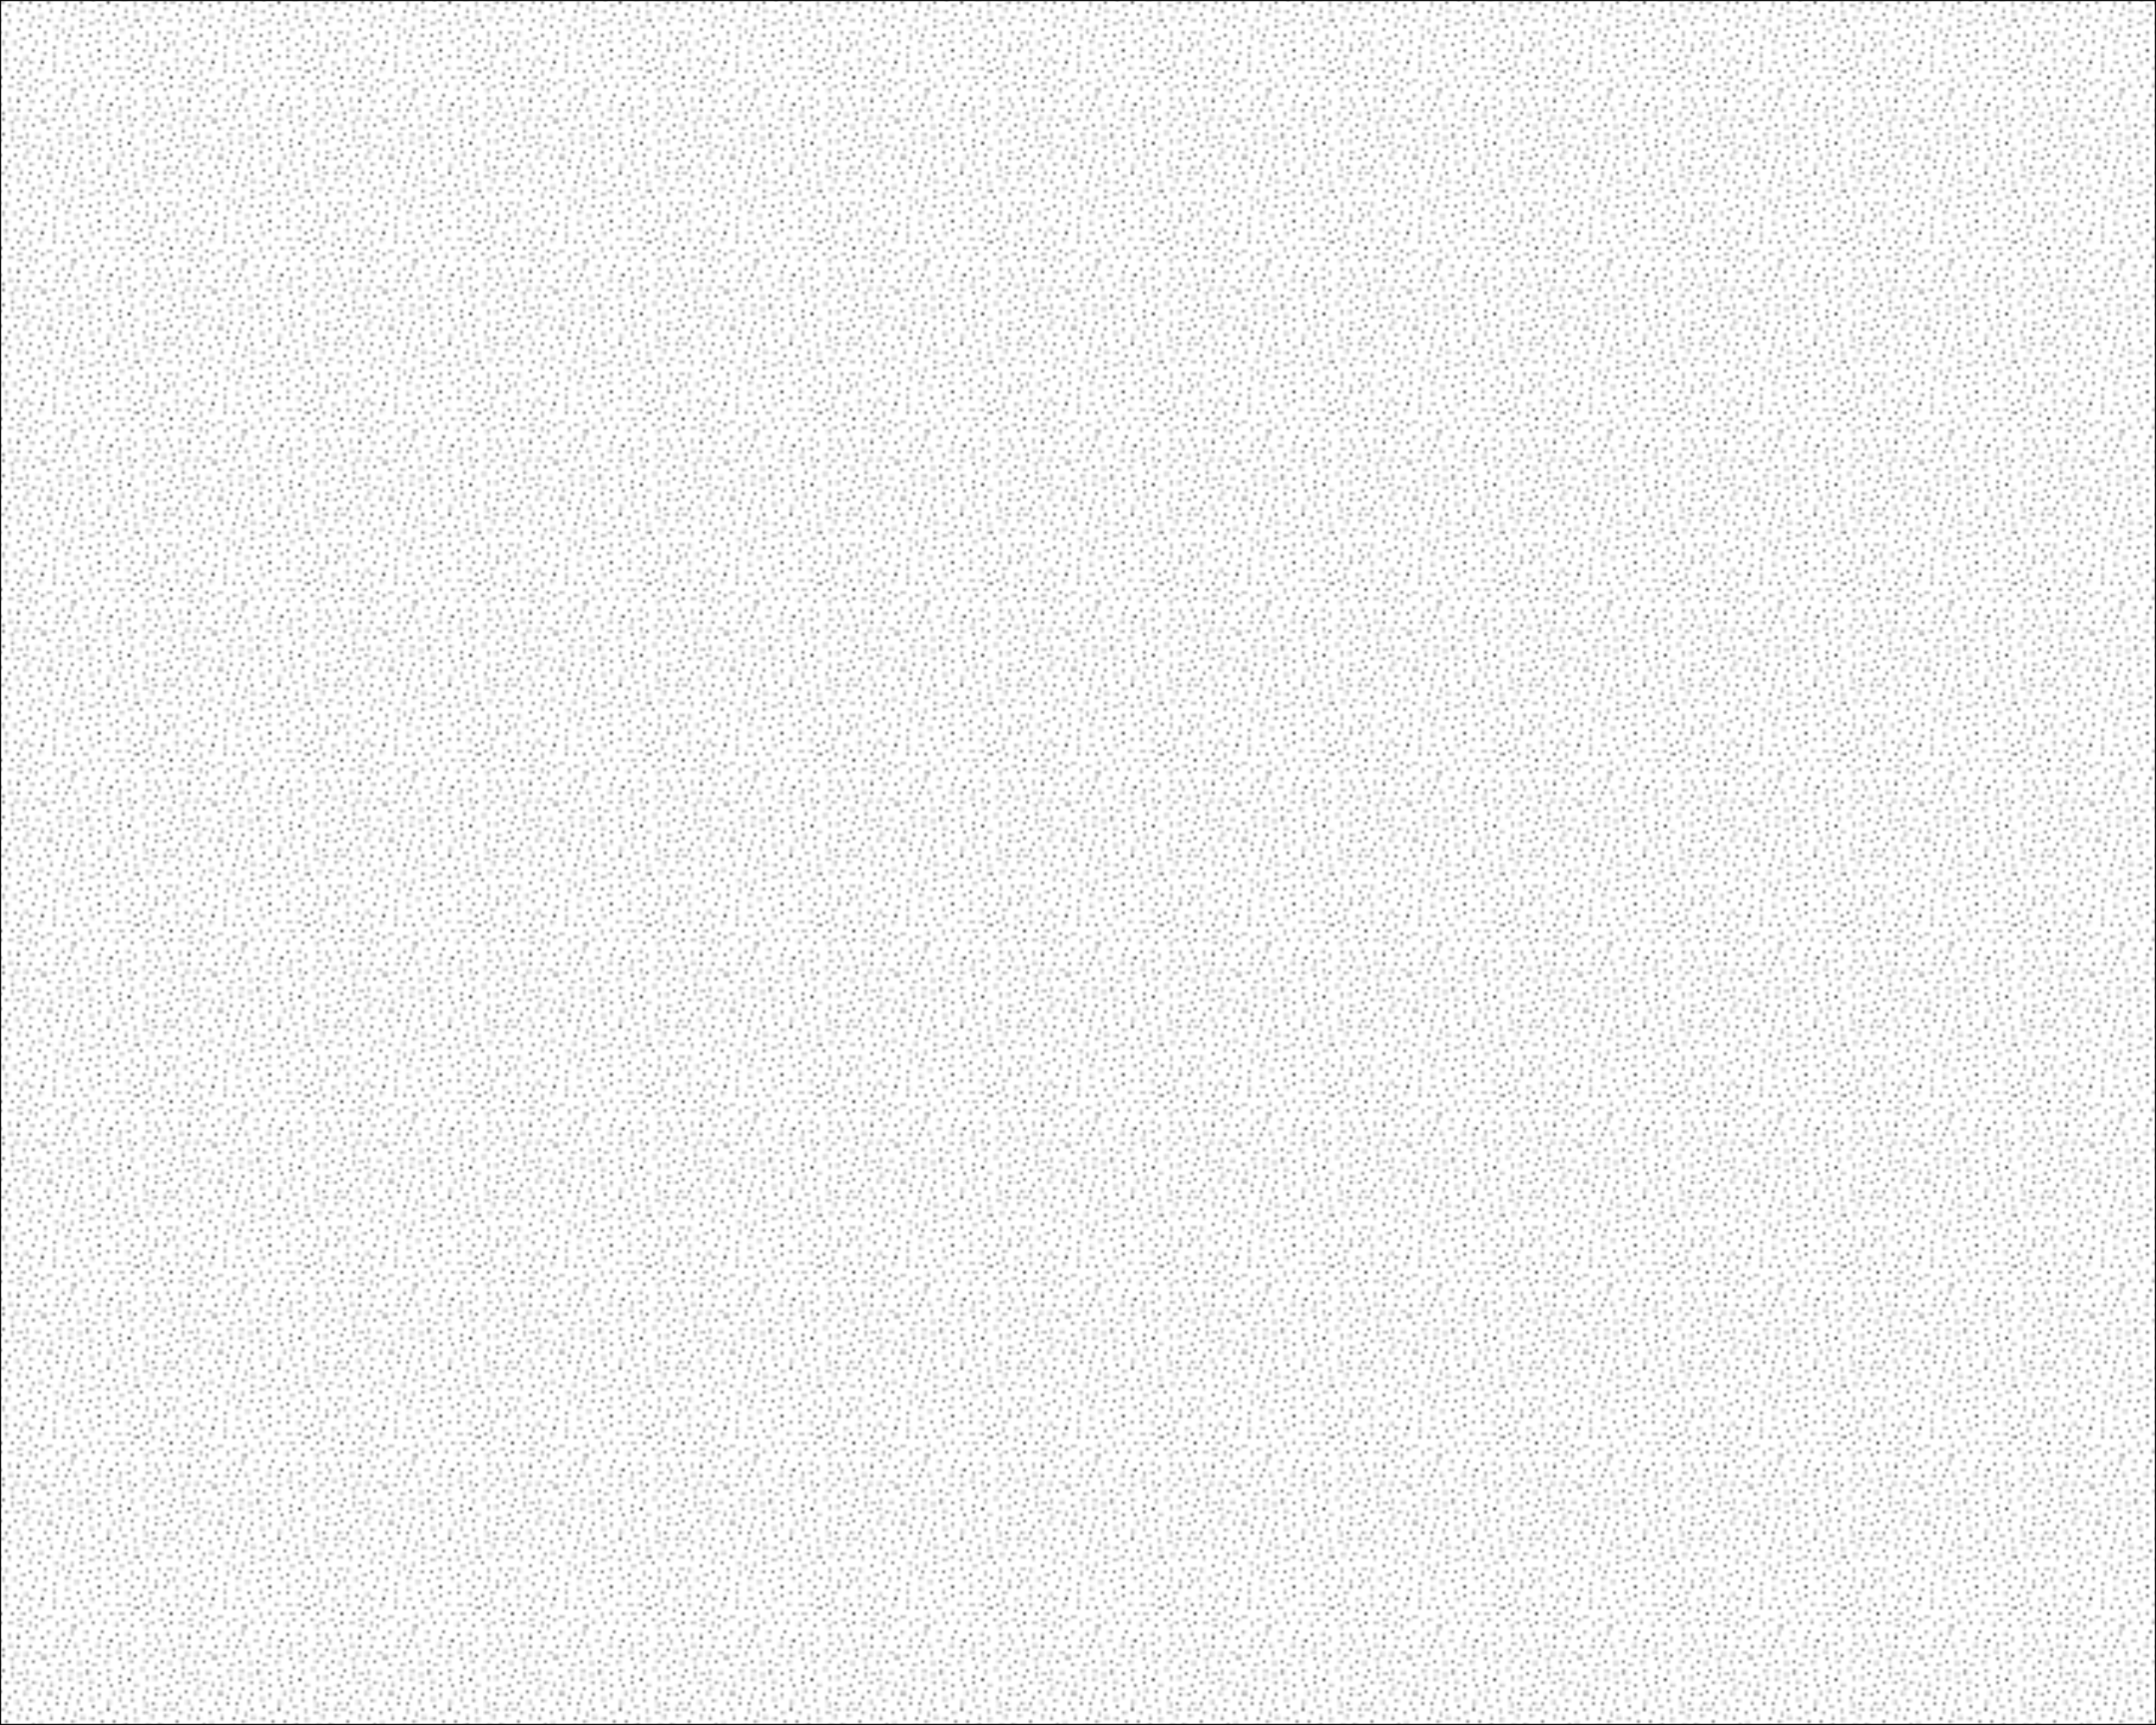 <?xml version='1.0' encoding='UTF-8' ?>
<svg xmlns='http://www.w3.org/2000/svg' xmlns:xlink='http://www.w3.org/1999/xlink' width='720.00pt' height='576.00pt' viewBox='0 0 720.00 576.00'>
<g class='svglite'>
<defs>
  <style type='text/css'><![CDATA[
    .svglite line, .svglite polyline, .svglite polygon, .svglite path, .svglite rect, .svglite circle {
      fill: none;
      stroke: #000000;
      stroke-linecap: round;
      stroke-linejoin: round;
      stroke-miterlimit: 10.00;
    }
    .svglite text {
      white-space: pre;
    }
    .svglite g.glyphgroup path {
      fill: inherit;
      stroke: none;
    }
  ]]></style>
</defs>
<rect width='100%' height='100%' style='stroke: none; fill: #FFFFFF;'/>
<defs>
  <clipPath id='cpMC4wMHw3MjAuMDB8MC4wMHw1NzYuMDA='>
    <rect x='0.00' y='0.00' width='720.00' height='576.00' />
  </clipPath>
</defs>
<g clip-path='url(#cpMC4wMHw3MjAuMDB8MC4wMHw1NzYuMDA=)'>
</g>
<defs>
<pattern id='pat-0' patternUnits='userSpaceOnUse'  width='56.69' height='56.69' x='331.65' y='316.35'>
<g transform='translate(-331.65,-259.65)'>
<defs>
  <clipPath id='cpMzMxLjY1fDM4OC4zNXwyNTkuNjV8MzE2LjM1'>
    <rect x='331.65' y='259.65' width='56.69' height='56.69' />
  </clipPath>
</defs>
<g clip-path='url(#cpMzMxLjY1fDM4OC4zNXwyNTkuNjV8MzE2LjM1)'>
<rect x='331.65' y='259.65' width='56.69' height='56.69' style='stroke-width: 0.75; stroke: none; fill: #FFFFFF;' />
</g>
<g clip-path='url(#cpMC4wMHw3MjAuMDB8MC4wMHw1NzYuMDA=)'>
</g>
<g clip-path='url(#cpMzMxLjY1fDM4OC4zNXwyNTkuNjV8MzE2LjM1)'>
<path d='M 348.19 261.82 L 348.19 261.82 ZM 348.19 264.97 L 348.19 264.97 ZM 347.59 267.72 L 347.59 267.72 ZM 343.07 267.92 L 343.07 267.92 ZM 350.54 276.00 L 350.54 276.00 ZM 342.08 280.13 L 342.08 280.13 ZM 350.54 280.72 L 350.54 280.72 ZM 355.07 280.72 L 355.07 280.72 ZM 356.26 277.76 L 356.26 277.76 ZM 354.68 273.83 L 354.68 273.83 ZM 358.43 275.00 L 358.43 275.00 ZM 358.43 271.27 L 358.43 271.27 ZM 356.65 268.72 L 356.65 268.72 ZM 357.04 264.97 L 357.04 264.97 ZM 356.06 262.21 L 356.06 262.21 ZM 358.43 260.44 L 358.43 260.44 ZM 364.33 264.97 L 364.33 264.97 ZM 367.48 264.77 L 367.48 264.77 ZM 365.11 270.08 L 365.11 270.08 ZM 368.65 270.68 L 368.65 270.68 ZM 368.65 274.61 L 368.65 274.61 ZM 362.35 275.80 L 362.35 275.80 ZM 371.22 270.08 L 371.22 270.08 ZM 374.76 268.12 L 374.76 268.12 ZM 376.13 260.04 L 376.13 260.04 ZM 384.80 260.84 L 384.80 260.84 ZM 385.20 267.53 L 385.20 267.53 ZM 382.24 269.10 L 382.24 269.10 ZM 383.03 271.85 L 383.03 271.85 ZM 382.05 275.00 L 382.05 275.00 ZM 382.24 277.17 L 382.24 277.17 ZM 385.20 276.19 L 385.20 276.19 ZM 337.15 300.60 L 337.15 300.60 ZM 337.36 302.37 L 337.36 302.37 ZM 333.42 302.37 L 333.42 302.37 ZM 339.32 309.85 L 339.32 309.85 ZM 332.44 313.00 L 332.44 313.00 ZM 340.30 315.37 L 340.30 315.37 ZM 346.22 311.03 L 346.22 311.03 ZM 344.44 308.47 L 344.44 308.47 ZM 347.00 304.93 L 347.00 304.93 ZM 341.30 308.28 L 341.30 308.28 ZM 344.44 302.56 L 344.44 302.56 ZM 346.81 299.62 L 346.81 299.62 ZM 343.26 299.62 L 343.26 299.62 ZM 344.44 296.66 L 344.44 296.66 ZM 357.24 299.41 L 357.24 299.41 ZM 353.11 302.17 L 353.11 302.17 ZM 356.85 303.35 L 356.85 303.35 ZM 356.06 305.92 L 356.06 305.92 ZM 352.13 309.65 L 352.13 309.65 ZM 359.99 303.75 L 359.99 303.75 ZM 364.52 299.41 L 364.52 299.41 ZM 365.90 294.70 L 365.90 294.70 ZM 371.22 300.00 L 371.22 300.00 ZM 372.20 297.06 L 372.20 297.06 ZM 374.96 296.47 L 374.96 296.47 ZM 374.96 302.17 L 374.96 302.17 ZM 372.00 303.75 L 372.00 303.75 ZM 369.24 306.90 L 369.24 306.90 ZM 375.15 305.32 L 375.15 305.32 ZM 377.52 307.88 L 377.52 307.88 ZM 347.79 277.17 L 347.79 277.17 ZM 362.35 278.95 L 362.35 278.95 ZM 369.05 280.91 L 369.05 280.91 ZM 375.15 281.51 L 375.15 281.51 ZM 372.00 279.34 L 372.00 279.34 ZM 372.60 282.68 L 372.60 282.68 ZM 380.86 287.41 L 380.86 287.41 ZM 376.33 290.17 L 376.33 290.17 ZM 369.64 288.79 L 369.64 288.79 ZM 369.44 291.94 L 369.44 291.94 ZM 369.44 294.30 L 369.44 294.30 ZM 378.11 295.87 L 378.11 295.87 ZM 381.25 298.04 L 381.25 298.04 ZM 385.59 293.90 L 385.59 293.90 ZM 380.27 290.17 L 380.27 290.17 ZM 357.24 296.47 L 357.24 296.47 ZM 352.97 291.48 L 352.97 291.48 ZM 355.07 287.41 L 355.07 287.41 ZM 339.85 281.14 L 339.85 281.14 ZM 336.38 284.26 L 336.38 284.26 ZM 333.62 287.21 L 333.62 287.21 ZM 345.04 292.53 L 345.04 292.53 ZM 342.67 286.23 L 342.67 286.23 ZM 352.52 283.28 L 352.52 283.28 ZM 364.33 284.26 L 364.33 284.26 ZM 360.98 284.26 L 360.98 284.26 ZM 355.67 290.75 L 355.67 290.75 ZM 336.77 275.59 L 336.77 275.59 ZM 339.32 274.22 L 339.32 274.22 ZM 340.90 277.96 L 340.90 277.96 ZM 334.02 279.72 L 334.02 279.72 ZM 382.24 282.68 L 382.24 282.68 ZM 386.37 282.87 L 386.37 282.87 ZM 332.83 266.55 L 332.83 266.55 ZM 345.62 264.77 L 345.62 264.77 ZM 334.60 264.18 L 334.60 264.18 ZM 341.68 270.68 L 341.68 270.68 ZM 346.22 274.61 L 346.22 274.61 ZM 348.38 288.59 L 348.38 288.59 ZM 332.24 294.30 L 332.24 294.30 ZM 386.37 311.22 L 386.37 311.22 ZM 376.93 313.79 L 376.93 313.79 ZM 363.54 313.00 L 363.54 313.00 ZM 335.19 306.70 L 335.19 306.70 ZM 352.52 306.30 L 352.52 306.30 ZM 360.98 297.64 L 360.98 297.64 ZM 338.54 291.15 L 338.54 291.15 ZM 372.79 289.38 L 372.79 289.38 ZM 382.63 295.48 L 382.63 295.48 ZM 372.00 311.62 L 372.00 311.62 ZM 363.15 289.18 L 363.15 289.18 ZM 353.30 270.08 L 353.30 270.08 ZM 347.20 280.32 L 347.20 280.32 ZM 340.90 260.84 L 340.90 260.84 ZM 375.15 262.41 L 375.15 262.41 ZM 369.44 313.79 L 369.44 313.79 ZM 334.60 291.54 L 334.60 291.54 ZM 385.78 269.89 L 385.78 269.89 ZM 349.96 270.48 L 349.96 270.48 ZM 346.41 271.85 L 346.41 271.85 ZM 343.26 273.04 L 343.26 273.04 ZM 335.58 268.35 L 335.58 268.35 ZM 337.15 261.63 L 337.15 261.63 ZM 342.87 265.95 L 342.87 265.95 ZM 351.92 264.97 L 351.92 264.97 ZM 360.79 265.36 L 360.79 265.36 ZM 361.18 262.80 L 361.18 262.80 ZM 365.90 260.63 L 365.90 260.63 ZM 372.00 266.55 L 372.00 266.55 ZM 359.80 268.12 L 359.80 268.12 ZM 362.56 271.27 L 362.56 271.27 ZM 351.13 273.63 L 351.13 273.63 ZM 337.36 281.31 L 337.36 281.31 ZM 344.25 284.45 L 344.25 284.45 ZM 339.92 285.83 L 339.92 285.83 ZM 335.78 288.59 L 335.78 288.59 ZM 334.21 275.59 L 334.21 275.59 ZM 347.79 283.67 L 347.79 283.67 ZM 345.43 287.41 L 345.43 287.41 ZM 344.25 290.17 L 344.25 290.17 ZM 341.68 291.94 L 341.68 291.94 ZM 341.68 296.07 L 341.68 296.07 ZM 349.76 298.04 L 349.76 298.04 ZM 340.30 302.37 L 340.30 302.37 ZM 343.85 305.52 L 343.85 305.52 ZM 336.38 309.45 L 336.38 309.45 ZM 333.42 308.28 L 333.42 308.28 ZM 338.74 313.00 L 338.74 313.00 ZM 342.28 314.18 L 342.28 314.18 ZM 348.77 315.16 L 348.77 315.16 ZM 349.76 311.22 L 349.76 311.22 ZM 349.17 306.70 L 349.17 306.70 ZM 350.74 304.73 L 350.74 304.73 ZM 352.32 297.06 L 352.32 297.06 ZM 351.92 293.70 L 351.92 293.70 ZM 357.04 283.87 L 357.04 283.87 ZM 358.62 280.72 L 358.62 280.72 ZM 366.09 279.15 L 366.09 279.15 ZM 365.51 275.80 L 365.51 275.80 ZM 353.50 276.98 L 353.50 276.98 ZM 372.60 276.78 L 372.60 276.78 ZM 365.70 273.44 L 365.70 273.44 ZM 371.41 273.63 L 371.41 273.63 ZM 378.50 273.04 L 378.50 273.04 ZM 377.52 270.48 L 377.52 270.48 ZM 378.50 267.92 L 378.50 267.92 ZM 377.91 265.36 L 377.91 265.36 ZM 378.89 263.20 L 378.89 263.20 ZM 384.80 264.18 L 384.80 264.18 ZM 381.65 266.74 L 381.65 266.74 ZM 379.09 278.16 L 379.09 278.16 ZM 375.35 278.16 L 375.35 278.16 ZM 375.35 274.22 L 375.35 274.22 ZM 382.83 279.72 L 382.83 279.72 ZM 378.50 283.67 L 378.50 283.67 ZM 373.18 285.25 L 373.18 285.25 ZM 369.05 286.04 L 369.05 286.04 ZM 366.49 290.36 L 366.49 290.36 ZM 358.43 292.13 L 358.43 292.13 ZM 363.17 295.68 L 363.17 295.68 ZM 367.67 300.60 L 367.67 300.60 ZM 368.26 304.15 L 368.26 304.15 ZM 364.72 306.30 L 364.72 306.30 ZM 363.15 308.86 L 363.15 308.86 ZM 359.99 308.86 L 359.99 308.86 ZM 360.39 301.00 L 360.39 301.00 ZM 355.47 308.47 L 355.47 308.47 ZM 356.45 313.39 L 356.45 313.39 ZM 361.18 314.58 L 361.18 314.58 ZM 381.25 304.34 L 381.25 304.34 ZM 378.89 299.41 L 378.89 299.41 ZM 374.56 299.22 L 374.56 299.22 ZM 374.76 292.33 L 374.76 292.33 ZM 380.86 292.72 L 380.86 292.72 ZM 386.18 297.64 L 386.18 297.64 ZM 386.37 302.17 L 386.37 302.17 ZM 381.65 308.07 L 381.65 308.07 ZM 386.96 306.11 L 386.96 306.11 ZM 382.63 311.03 L 382.63 311.03 ZM 383.42 313.20 L 383.42 313.20 ZM 380.86 314.77 L 380.86 314.77 ZM 373.18 314.37 L 373.18 314.37 ZM 366.88 311.82 L 366.88 311.82 ZM 354.09 315.56 L 354.09 315.56 ZM 333.23 282.49 L 333.23 282.49 ZM 342.08 263.40 L 342.08 263.40 ZM 386.96 286.62 L 386.96 286.62 ZM 387.75 291.94 L 387.75 291.94 ZM 334.02 299.62 L 334.02 299.62 ZM 385.97 280.32 L 385.97 280.32 ZM 384.80 308.07 L 384.80 308.07 ZM 332.04 304.93 L 332.04 304.93 ZM 333.81 315.56 L 333.81 315.56 ZM 387.61 277.87 L 387.61 277.87 ZM 332.63 272.64 L 332.63 272.64 ZM 345.81 269.49 L 345.81 269.49 ZM 354.68 267.33 L 354.68 267.33 ZM 352.71 262.41 L 352.71 262.41 ZM 363.34 267.53 L 363.34 267.53 ZM 368.07 267.53 L 368.07 267.53 ZM 368.85 277.37 L 368.85 277.37 ZM 374.76 264.77 L 374.76 264.77 ZM 382.05 264.57 L 382.05 264.57 ZM 381.06 261.04 L 381.06 261.04 ZM 386.37 273.63 L 386.37 273.63 ZM 337.95 296.47 L 337.95 296.47 ZM 335.58 304.15 L 335.58 304.15 ZM 334.21 311.22 L 334.21 311.22 ZM 345.62 314.37 L 345.62 314.37 ZM 348.19 309.07 L 348.19 309.07 ZM 348.19 295.09 L 348.19 295.09 ZM 354.09 299.62 L 354.09 299.62 ZM 360.39 306.70 L 360.39 306.70 ZM 358.62 312.02 L 358.62 312.02 ZM 364.52 302.77 L 364.52 302.77 ZM 372.79 306.50 L 372.79 306.50 ZM 370.63 309.26 L 370.63 309.26 ZM 374.96 310.83 L 374.96 310.83 ZM 351.53 278.74 L 351.53 278.74 ZM 359.41 277.76 L 359.41 277.76 ZM 365.11 281.70 L 365.11 281.70 ZM 372.60 293.32 L 372.60 293.32 ZM 384.40 300.20 L 384.40 300.20 ZM 368.85 297.06 L 368.85 297.06 ZM 360.79 294.49 L 360.79 294.49 ZM 345.04 281.89 L 345.04 281.89 ZM 340.51 288.40 L 340.51 288.40 ZM 383.61 285.04 L 383.61 285.04 ZM 337.36 271.85 L 337.36 271.85 ZM 338.34 263.59 L 338.34 263.59 ZM 334.41 261.42 L 334.41 261.42 ZM 384.01 288.79 L 384.01 288.79 ZM 366.29 309.07 L 366.29 309.07 ZM 351.92 314.58 L 351.92 314.58 ZM 348.96 292.33 L 348.96 292.33 ZM 364.33 286.62 L 364.33 286.62 ZM 383.82 291.34 L 383.82 291.34 ZM 373.58 271.27 L 373.58 271.27 ZM 361.56 273.44 L 361.56 273.44 ZM 341.89 275.21 L 341.89 275.21 ZM 370.63 263.00 L 370.63 263.00 ZM 378.11 275.80 L 378.11 275.80 ZM 384.80 304.54 L 384.80 304.54 ZM 335.78 314.37 L 335.78 314.37 ZM 333.81 269.89 L 333.81 269.89 ZM 345.04 261.63 L 345.04 261.63 ZM 365.11 263.00 L 365.11 263.00 ZM 333.81 284.66 L 333.81 284.66 ZM 337.55 279.15 L 337.55 279.15 ZM 334.21 296.66 L 334.21 296.66 ZM 341.33 300.50 L 341.33 300.50 ZM 339.53 306.50 L 339.53 306.50 ZM 342.28 311.22 L 342.28 311.22 ZM 348.96 301.39 L 348.96 301.39 ZM 358.43 286.23 L 358.43 286.23 ZM 352.13 286.23 L 352.13 286.23 ZM 360.98 281.89 L 360.98 281.89 ZM 379.88 280.72 L 379.88 280.72 ZM 377.91 304.34 L 377.91 304.34 ZM 377.91 292.92 L 377.91 292.92 ZM 375.54 287.41 L 375.54 287.41 ZM 386.18 314.96 L 386.18 314.96 ZM 379.48 311.22 L 379.48 311.22 ZM 366.69 315.56 L 366.69 315.56 ZM 350.94 260.25 L 350.94 260.25 ZM 353.89 312.26 L 353.89 312.26 ZM 359.01 288.79 L 359.01 288.79 ZM 362.75 291.74 L 362.75 291.74 ZM 378.11 285.83 L 378.11 285.83 ZM 337.36 293.32 L 337.36 293.32 ZM 339.72 266.74 L 339.72 266.74 ZM 368.07 283.57 L 368.07 283.57 ZM 344.44 277.17 L 344.44 277.17 ZM 350.74 267.72 L 350.74 267.72 ZM 336.96 266.15 L 336.96 266.15 ZM 336.77 286.23 L 336.77 286.23 ZM 348.96 285.83 L 348.96 285.83 ZM 355.07 294.30 L 355.07 294.30 ZM 381.45 301.78 L 381.45 301.78 ZM 348.58 313.00 L 348.58 313.00 ZM 370.82 260.44 L 370.82 260.44 ZM 387.75 309.07 L 387.75 309.07 ZM 387.16 262.61 L 387.16 262.61 ZM 387.95 299.22 L 387.95 299.22 ZM 387.16 268.12 L 387.16 268.12 ZM 387.56 289.57 L 387.56 289.57 ZM 362.94 260.84 L 362.94 260.84 ZM 348.19 261.82 L 348.19 261.82 ZM 356.65 268.72 L 356.65 268.72 ZM 385.20 276.19 L 385.20 276.19 ZM 365.27 297.38 L 365.27 297.38 ZM 356.06 305.92 L 356.06 305.92 ZM 374.96 302.17 L 374.96 302.17 ZM 341.49 283.94 L 341.49 283.94 ZM 339.20 270.15 L 339.20 270.15 ZM 348.70 274.25 L 348.70 274.25 ZM 358.62 280.72 L 358.62 280.72 ZM 371.41 273.63 L 371.41 273.63 ZM 378.89 263.20 L 378.89 263.20 ZM 367.24 287.70 L 367.24 287.70 ZM 387.75 291.94 L 387.75 291.94 ZM 340.02 298.37 L 340.02 298.37 ZM 342.28 311.22 L 342.28 311.22 ZM 366.69 315.56 L 366.69 315.56 ZM 378.11 285.83 L 378.11 285.83 ZM 351.33 288.85 L 351.33 288.85 ZM 387.75 309.07 L 387.75 309.07 Z' style='fill-rule: nonzero; stroke-width: 0.80; stroke: none; stroke-linejoin: miter; stroke-miterlimit: 4.00;' />
<polyline points='348.19,261.82 348.19,261.82 ' style='stroke-width: 0.80; stroke-linejoin: miter; stroke-miterlimit: 4.00;' />
<polyline points='348.19,264.97 348.19,264.97 ' style='stroke-width: 0.80; stroke-linejoin: miter; stroke-miterlimit: 4.00;' />
<polyline points='347.59,267.72 347.59,267.72 ' style='stroke-width: 0.80; stroke-linejoin: miter; stroke-miterlimit: 4.00;' />
<polyline points='343.07,267.92 343.07,267.92 ' style='stroke-width: 0.80; stroke-linejoin: miter; stroke-miterlimit: 4.00;' />
<polyline points='350.54,276.00 350.54,276.00 ' style='stroke-width: 0.80; stroke-linejoin: miter; stroke-miterlimit: 4.00;' />
<polyline points='342.08,280.13 342.08,280.13 ' style='stroke-width: 0.80; stroke-linejoin: miter; stroke-miterlimit: 4.00;' />
<polyline points='350.54,280.72 350.54,280.72 ' style='stroke-width: 0.80; stroke-linejoin: miter; stroke-miterlimit: 4.00;' />
<polyline points='355.07,280.72 355.07,280.72 ' style='stroke-width: 0.80; stroke-linejoin: miter; stroke-miterlimit: 4.00;' />
<polyline points='356.26,277.76 356.26,277.76 ' style='stroke-width: 0.80; stroke-linejoin: miter; stroke-miterlimit: 4.00;' />
<polyline points='354.68,273.83 354.68,273.83 ' style='stroke-width: 0.80; stroke-linejoin: miter; stroke-miterlimit: 4.00;' />
<polyline points='358.43,275.00 358.43,275.00 ' style='stroke-width: 0.80; stroke-linejoin: miter; stroke-miterlimit: 4.00;' />
<polyline points='358.43,271.27 358.43,271.27 ' style='stroke-width: 0.80; stroke-linejoin: miter; stroke-miterlimit: 4.00;' />
<polyline points='356.65,268.72 356.65,268.72 ' style='stroke-width: 0.80; stroke-linejoin: miter; stroke-miterlimit: 4.00;' />
<polyline points='357.04,264.97 357.04,264.97 ' style='stroke-width: 0.80; stroke-linejoin: miter; stroke-miterlimit: 4.00;' />
<polyline points='356.06,262.21 356.06,262.21 ' style='stroke-width: 0.80; stroke-linejoin: miter; stroke-miterlimit: 4.00;' />
<polyline points='358.43,260.44 358.43,260.44 ' style='stroke-width: 0.80; stroke-linejoin: miter; stroke-miterlimit: 4.00;' />
<polyline points='364.33,264.97 364.33,264.97 ' style='stroke-width: 0.80; stroke-linejoin: miter; stroke-miterlimit: 4.00;' />
<polyline points='367.48,264.77 367.48,264.77 ' style='stroke-width: 0.80; stroke-linejoin: miter; stroke-miterlimit: 4.00;' />
<polyline points='365.11,270.08 365.11,270.08 ' style='stroke-width: 0.80; stroke-linejoin: miter; stroke-miterlimit: 4.00;' />
<polyline points='368.65,270.68 368.65,270.68 ' style='stroke-width: 0.80; stroke-linejoin: miter; stroke-miterlimit: 4.00;' />
<polyline points='368.65,274.61 368.65,274.61 ' style='stroke-width: 0.80; stroke-linejoin: miter; stroke-miterlimit: 4.00;' />
<polyline points='362.35,275.80 362.35,275.80 ' style='stroke-width: 0.80; stroke-linejoin: miter; stroke-miterlimit: 4.00;' />
<polyline points='371.22,270.08 371.22,270.08 ' style='stroke-width: 0.80; stroke-linejoin: miter; stroke-miterlimit: 4.00;' />
<polyline points='374.76,268.12 374.76,268.12 ' style='stroke-width: 0.80; stroke-linejoin: miter; stroke-miterlimit: 4.00;' />
<polyline points='376.13,260.04 376.13,260.04 ' style='stroke-width: 0.80; stroke-linejoin: miter; stroke-miterlimit: 4.00;' />
<polyline points='384.80,260.84 384.80,260.84 ' style='stroke-width: 0.80; stroke-linejoin: miter; stroke-miterlimit: 4.00;' />
<polyline points='385.20,267.53 385.20,267.53 ' style='stroke-width: 0.80; stroke-linejoin: miter; stroke-miterlimit: 4.00;' />
<polyline points='382.24,269.10 382.24,269.10 ' style='stroke-width: 0.80; stroke-linejoin: miter; stroke-miterlimit: 4.00;' />
<polyline points='383.03,271.85 383.03,271.85 ' style='stroke-width: 0.80; stroke-linejoin: miter; stroke-miterlimit: 4.00;' />
<polyline points='382.05,275.00 382.05,275.00 ' style='stroke-width: 0.80; stroke-linejoin: miter; stroke-miterlimit: 4.00;' />
<polyline points='382.24,277.17 382.24,277.17 ' style='stroke-width: 0.80; stroke-linejoin: miter; stroke-miterlimit: 4.00;' />
<polyline points='385.20,276.19 385.20,276.19 ' style='stroke-width: 0.80; stroke-linejoin: miter; stroke-miterlimit: 4.00;' />
<polyline points='337.15,300.60 337.15,300.60 ' style='stroke-width: 0.80; stroke-linejoin: miter; stroke-miterlimit: 4.00;' />
<polyline points='337.36,302.37 337.36,302.37 ' style='stroke-width: 0.80; stroke-linejoin: miter; stroke-miterlimit: 4.00;' />
<polyline points='333.42,302.37 333.42,302.37 ' style='stroke-width: 0.80; stroke-linejoin: miter; stroke-miterlimit: 4.00;' />
<polyline points='339.32,309.85 339.32,309.85 ' style='stroke-width: 0.80; stroke-linejoin: miter; stroke-miterlimit: 4.00;' />
<polyline points='332.44,313.00 332.44,313.00 ' style='stroke-width: 0.80; stroke-linejoin: miter; stroke-miterlimit: 4.00;' />
<polyline points='340.30,315.37 340.30,315.37 ' style='stroke-width: 0.80; stroke-linejoin: miter; stroke-miterlimit: 4.00;' />
<polyline points='346.22,311.03 346.22,311.03 ' style='stroke-width: 0.80; stroke-linejoin: miter; stroke-miterlimit: 4.00;' />
<polyline points='344.44,308.47 344.44,308.47 ' style='stroke-width: 0.80; stroke-linejoin: miter; stroke-miterlimit: 4.00;' />
<polyline points='347.00,304.93 347.00,304.93 ' style='stroke-width: 0.80; stroke-linejoin: miter; stroke-miterlimit: 4.00;' />
<polyline points='341.30,308.28 341.30,308.28 ' style='stroke-width: 0.80; stroke-linejoin: miter; stroke-miterlimit: 4.00;' />
<polyline points='344.44,302.56 344.44,302.56 ' style='stroke-width: 0.80; stroke-linejoin: miter; stroke-miterlimit: 4.00;' />
<polyline points='346.81,299.62 346.81,299.62 ' style='stroke-width: 0.80; stroke-linejoin: miter; stroke-miterlimit: 4.00;' />
<polyline points='343.26,299.62 343.26,299.62 ' style='stroke-width: 0.80; stroke-linejoin: miter; stroke-miterlimit: 4.00;' />
<polyline points='344.44,296.66 344.44,296.66 ' style='stroke-width: 0.80; stroke-linejoin: miter; stroke-miterlimit: 4.00;' />
<polyline points='357.24,299.41 357.24,299.41 ' style='stroke-width: 0.80; stroke-linejoin: miter; stroke-miterlimit: 4.00;' />
<polyline points='353.11,302.17 353.11,302.17 ' style='stroke-width: 0.80; stroke-linejoin: miter; stroke-miterlimit: 4.00;' />
<polyline points='356.85,303.35 356.85,303.35 ' style='stroke-width: 0.80; stroke-linejoin: miter; stroke-miterlimit: 4.00;' />
<polyline points='356.06,305.92 356.06,305.92 ' style='stroke-width: 0.80; stroke-linejoin: miter; stroke-miterlimit: 4.00;' />
<polyline points='352.13,309.65 352.13,309.65 ' style='stroke-width: 0.80; stroke-linejoin: miter; stroke-miterlimit: 4.00;' />
<polyline points='359.99,303.75 359.99,303.75 ' style='stroke-width: 0.80; stroke-linejoin: miter; stroke-miterlimit: 4.00;' />
<polyline points='364.52,299.41 364.52,299.41 ' style='stroke-width: 0.80; stroke-linejoin: miter; stroke-miterlimit: 4.00;' />
<polyline points='365.90,294.70 365.90,294.70 ' style='stroke-width: 0.80; stroke-linejoin: miter; stroke-miterlimit: 4.00;' />
<polyline points='371.22,300.00 371.22,300.00 ' style='stroke-width: 0.80; stroke-linejoin: miter; stroke-miterlimit: 4.00;' />
<polyline points='372.20,297.06 372.20,297.06 ' style='stroke-width: 0.80; stroke-linejoin: miter; stroke-miterlimit: 4.00;' />
<polyline points='374.96,296.47 374.96,296.47 ' style='stroke-width: 0.80; stroke-linejoin: miter; stroke-miterlimit: 4.00;' />
<polyline points='374.96,302.17 374.96,302.17 ' style='stroke-width: 0.80; stroke-linejoin: miter; stroke-miterlimit: 4.00;' />
<polyline points='372.00,303.75 372.00,303.75 ' style='stroke-width: 0.80; stroke-linejoin: miter; stroke-miterlimit: 4.00;' />
<polyline points='369.24,306.90 369.24,306.90 ' style='stroke-width: 0.80; stroke-linejoin: miter; stroke-miterlimit: 4.00;' />
<polyline points='375.15,305.32 375.15,305.32 ' style='stroke-width: 0.80; stroke-linejoin: miter; stroke-miterlimit: 4.00;' />
<polyline points='377.52,307.88 377.52,307.88 ' style='stroke-width: 0.80; stroke-linejoin: miter; stroke-miterlimit: 4.00;' />
<polyline points='347.79,277.17 347.79,277.17 ' style='stroke-width: 0.80; stroke-linejoin: miter; stroke-miterlimit: 4.00;' />
<polyline points='362.35,278.95 362.35,278.95 ' style='stroke-width: 0.80; stroke-linejoin: miter; stroke-miterlimit: 4.00;' />
<polyline points='369.05,280.91 369.05,280.91 ' style='stroke-width: 0.80; stroke-linejoin: miter; stroke-miterlimit: 4.00;' />
<polyline points='375.15,281.51 375.15,281.51 ' style='stroke-width: 0.80; stroke-linejoin: miter; stroke-miterlimit: 4.00;' />
<polyline points='372.00,279.34 372.00,279.34 ' style='stroke-width: 0.80; stroke-linejoin: miter; stroke-miterlimit: 4.00;' />
<polyline points='372.60,282.68 372.60,282.68 ' style='stroke-width: 0.80; stroke-linejoin: miter; stroke-miterlimit: 4.00;' />
<polyline points='380.86,287.41 380.86,287.41 ' style='stroke-width: 0.80; stroke-linejoin: miter; stroke-miterlimit: 4.00;' />
<polyline points='376.33,290.17 376.33,290.17 ' style='stroke-width: 0.80; stroke-linejoin: miter; stroke-miterlimit: 4.00;' />
<polyline points='369.64,288.79 369.64,288.79 ' style='stroke-width: 0.80; stroke-linejoin: miter; stroke-miterlimit: 4.00;' />
<polyline points='369.44,291.94 369.44,291.94 ' style='stroke-width: 0.80; stroke-linejoin: miter; stroke-miterlimit: 4.00;' />
<polyline points='369.44,294.30 369.44,294.30 ' style='stroke-width: 0.80; stroke-linejoin: miter; stroke-miterlimit: 4.00;' />
<polyline points='378.11,295.87 378.11,295.87 ' style='stroke-width: 0.80; stroke-linejoin: miter; stroke-miterlimit: 4.00;' />
<polyline points='381.25,298.04 381.25,298.04 ' style='stroke-width: 0.80; stroke-linejoin: miter; stroke-miterlimit: 4.00;' />
<polyline points='385.59,293.90 385.59,293.90 ' style='stroke-width: 0.80; stroke-linejoin: miter; stroke-miterlimit: 4.00;' />
<polyline points='380.27,290.17 380.27,290.17 ' style='stroke-width: 0.80; stroke-linejoin: miter; stroke-miterlimit: 4.00;' />
<polyline points='357.24,296.47 357.24,296.47 ' style='stroke-width: 0.80; stroke-linejoin: miter; stroke-miterlimit: 4.00;' />
<polyline points='352.97,291.48 352.97,291.48 ' style='stroke-width: 0.80; stroke-linejoin: miter; stroke-miterlimit: 4.00;' />
<polyline points='355.07,287.41 355.07,287.41 ' style='stroke-width: 0.80; stroke-linejoin: miter; stroke-miterlimit: 4.00;' />
<polyline points='339.85,281.14 339.85,281.14 ' style='stroke-width: 0.80; stroke-linejoin: miter; stroke-miterlimit: 4.00;' />
<polyline points='336.38,284.26 336.38,284.26 ' style='stroke-width: 0.80; stroke-linejoin: miter; stroke-miterlimit: 4.00;' />
<polyline points='333.62,287.21 333.62,287.21 ' style='stroke-width: 0.80; stroke-linejoin: miter; stroke-miterlimit: 4.00;' />
<polyline points='345.04,292.53 345.04,292.53 ' style='stroke-width: 0.80; stroke-linejoin: miter; stroke-miterlimit: 4.00;' />
<polyline points='342.67,286.23 342.67,286.23 ' style='stroke-width: 0.80; stroke-linejoin: miter; stroke-miterlimit: 4.00;' />
<polyline points='352.52,283.28 352.52,283.28 ' style='stroke-width: 0.80; stroke-linejoin: miter; stroke-miterlimit: 4.00;' />
<polyline points='364.33,284.26 364.33,284.26 ' style='stroke-width: 0.80; stroke-linejoin: miter; stroke-miterlimit: 4.00;' />
<polyline points='360.98,284.26 360.98,284.26 ' style='stroke-width: 0.80; stroke-linejoin: miter; stroke-miterlimit: 4.00;' />
<polyline points='355.67,290.75 355.67,290.75 ' style='stroke-width: 0.80; stroke-linejoin: miter; stroke-miterlimit: 4.00;' />
<polyline points='336.77,275.59 336.77,275.59 ' style='stroke-width: 0.80; stroke-linejoin: miter; stroke-miterlimit: 4.00;' />
<polyline points='339.32,274.22 339.32,274.22 ' style='stroke-width: 0.80; stroke-linejoin: miter; stroke-miterlimit: 4.00;' />
<polyline points='340.90,277.96 340.90,277.96 ' style='stroke-width: 0.80; stroke-linejoin: miter; stroke-miterlimit: 4.00;' />
<polyline points='334.02,279.72 334.02,279.72 ' style='stroke-width: 0.80; stroke-linejoin: miter; stroke-miterlimit: 4.00;' />
<polyline points='382.24,282.68 382.24,282.68 ' style='stroke-width: 0.80; stroke-linejoin: miter; stroke-miterlimit: 4.00;' />
<polyline points='386.37,282.87 386.37,282.87 ' style='stroke-width: 0.80; stroke-linejoin: miter; stroke-miterlimit: 4.00;' />
<polyline points='332.83,266.55 332.83,266.55 ' style='stroke-width: 0.80; stroke-linejoin: miter; stroke-miterlimit: 4.00;' />
<polyline points='345.62,264.77 345.62,264.77 ' style='stroke-width: 0.80; stroke-linejoin: miter; stroke-miterlimit: 4.00;' />
<polyline points='334.60,264.18 334.60,264.18 ' style='stroke-width: 0.80; stroke-linejoin: miter; stroke-miterlimit: 4.00;' />
<polyline points='341.68,270.68 341.68,270.68 ' style='stroke-width: 0.80; stroke-linejoin: miter; stroke-miterlimit: 4.00;' />
<polyline points='346.22,274.61 346.22,274.61 ' style='stroke-width: 0.80; stroke-linejoin: miter; stroke-miterlimit: 4.00;' />
<polyline points='348.38,288.59 348.38,288.59 ' style='stroke-width: 0.80; stroke-linejoin: miter; stroke-miterlimit: 4.00;' />
<polyline points='332.24,294.30 332.24,294.30 ' style='stroke-width: 0.80; stroke-linejoin: miter; stroke-miterlimit: 4.00;' />
<polyline points='386.37,311.22 386.37,311.22 ' style='stroke-width: 0.80; stroke-linejoin: miter; stroke-miterlimit: 4.00;' />
<polyline points='376.93,313.79 376.93,313.79 ' style='stroke-width: 0.80; stroke-linejoin: miter; stroke-miterlimit: 4.00;' />
<polyline points='363.54,313.00 363.54,313.00 ' style='stroke-width: 0.80; stroke-linejoin: miter; stroke-miterlimit: 4.00;' />
<polyline points='335.19,306.70 335.19,306.70 ' style='stroke-width: 0.80; stroke-linejoin: miter; stroke-miterlimit: 4.00;' />
<polyline points='352.52,306.30 352.52,306.30 ' style='stroke-width: 0.80; stroke-linejoin: miter; stroke-miterlimit: 4.00;' />
<polyline points='360.98,297.64 360.98,297.64 ' style='stroke-width: 0.80; stroke-linejoin: miter; stroke-miterlimit: 4.00;' />
<polyline points='338.54,291.15 338.54,291.15 ' style='stroke-width: 0.80; stroke-linejoin: miter; stroke-miterlimit: 4.00;' />
<polyline points='372.79,289.38 372.79,289.38 ' style='stroke-width: 0.80; stroke-linejoin: miter; stroke-miterlimit: 4.00;' />
<polyline points='382.63,295.48 382.63,295.48 ' style='stroke-width: 0.80; stroke-linejoin: miter; stroke-miterlimit: 4.00;' />
<polyline points='372.00,311.62 372.00,311.62 ' style='stroke-width: 0.80; stroke-linejoin: miter; stroke-miterlimit: 4.00;' />
<polyline points='363.15,289.18 363.15,289.18 ' style='stroke-width: 0.80; stroke-linejoin: miter; stroke-miterlimit: 4.00;' />
<polyline points='353.30,270.08 353.30,270.08 ' style='stroke-width: 0.80; stroke-linejoin: miter; stroke-miterlimit: 4.00;' />
<polyline points='347.20,280.32 347.20,280.32 ' style='stroke-width: 0.80; stroke-linejoin: miter; stroke-miterlimit: 4.00;' />
<polyline points='340.90,260.84 340.90,260.84 ' style='stroke-width: 0.80; stroke-linejoin: miter; stroke-miterlimit: 4.00;' />
<polyline points='375.15,262.41 375.15,262.41 ' style='stroke-width: 0.80; stroke-linejoin: miter; stroke-miterlimit: 4.00;' />
<polyline points='369.44,313.79 369.44,313.79 ' style='stroke-width: 0.80; stroke-linejoin: miter; stroke-miterlimit: 4.00;' />
<polyline points='334.60,291.54 334.60,291.54 ' style='stroke-width: 0.80; stroke-linejoin: miter; stroke-miterlimit: 4.00;' />
<polyline points='385.78,269.89 385.78,269.89 ' style='stroke-width: 0.80; stroke-linejoin: miter; stroke-miterlimit: 4.00;' />
<polyline points='349.96,270.48 349.96,270.48 ' style='stroke-width: 0.80; stroke-linejoin: miter; stroke-miterlimit: 4.00;' />
<polyline points='346.41,271.85 346.41,271.85 ' style='stroke-width: 0.80; stroke-linejoin: miter; stroke-miterlimit: 4.00;' />
<polyline points='343.26,273.04 343.26,273.04 ' style='stroke-width: 0.80; stroke-linejoin: miter; stroke-miterlimit: 4.00;' />
<polyline points='335.58,268.35 335.58,268.35 ' style='stroke-width: 0.80; stroke-linejoin: miter; stroke-miterlimit: 4.00;' />
<polyline points='337.15,261.63 337.15,261.63 ' style='stroke-width: 0.80; stroke-linejoin: miter; stroke-miterlimit: 4.00;' />
<polyline points='342.87,265.95 342.87,265.95 ' style='stroke-width: 0.80; stroke-linejoin: miter; stroke-miterlimit: 4.00;' />
<polyline points='351.92,264.97 351.92,264.97 ' style='stroke-width: 0.80; stroke-linejoin: miter; stroke-miterlimit: 4.00;' />
<polyline points='360.79,265.36 360.79,265.36 ' style='stroke-width: 0.80; stroke-linejoin: miter; stroke-miterlimit: 4.00;' />
<polyline points='361.18,262.80 361.18,262.80 ' style='stroke-width: 0.80; stroke-linejoin: miter; stroke-miterlimit: 4.00;' />
<polyline points='365.90,260.63 365.90,260.63 ' style='stroke-width: 0.80; stroke-linejoin: miter; stroke-miterlimit: 4.00;' />
<polyline points='372.00,266.55 372.00,266.55 ' style='stroke-width: 0.80; stroke-linejoin: miter; stroke-miterlimit: 4.00;' />
<polyline points='359.80,268.12 359.80,268.12 ' style='stroke-width: 0.80; stroke-linejoin: miter; stroke-miterlimit: 4.00;' />
<polyline points='362.56,271.27 362.56,271.27 ' style='stroke-width: 0.80; stroke-linejoin: miter; stroke-miterlimit: 4.00;' />
<polyline points='351.13,273.63 351.13,273.63 ' style='stroke-width: 0.80; stroke-linejoin: miter; stroke-miterlimit: 4.00;' />
<polyline points='337.36,281.31 337.36,281.31 ' style='stroke-width: 0.80; stroke-linejoin: miter; stroke-miterlimit: 4.00;' />
<polyline points='344.25,284.45 344.25,284.45 ' style='stroke-width: 0.80; stroke-linejoin: miter; stroke-miterlimit: 4.00;' />
<polyline points='339.92,285.83 339.92,285.83 ' style='stroke-width: 0.80; stroke-linejoin: miter; stroke-miterlimit: 4.00;' />
<polyline points='335.78,288.59 335.78,288.59 ' style='stroke-width: 0.80; stroke-linejoin: miter; stroke-miterlimit: 4.00;' />
<polyline points='334.21,275.59 334.21,275.59 ' style='stroke-width: 0.80; stroke-linejoin: miter; stroke-miterlimit: 4.00;' />
<polyline points='347.79,283.67 347.79,283.67 ' style='stroke-width: 0.80; stroke-linejoin: miter; stroke-miterlimit: 4.00;' />
<polyline points='345.43,287.41 345.43,287.41 ' style='stroke-width: 0.80; stroke-linejoin: miter; stroke-miterlimit: 4.00;' />
<polyline points='344.25,290.17 344.25,290.17 ' style='stroke-width: 0.80; stroke-linejoin: miter; stroke-miterlimit: 4.00;' />
<polyline points='341.68,291.94 341.68,291.94 ' style='stroke-width: 0.80; stroke-linejoin: miter; stroke-miterlimit: 4.00;' />
<polyline points='341.68,296.07 341.68,296.07 ' style='stroke-width: 0.80; stroke-linejoin: miter; stroke-miterlimit: 4.00;' />
<polyline points='349.76,298.04 349.76,298.04 ' style='stroke-width: 0.80; stroke-linejoin: miter; stroke-miterlimit: 4.00;' />
<polyline points='340.30,302.37 340.30,302.37 ' style='stroke-width: 0.80; stroke-linejoin: miter; stroke-miterlimit: 4.00;' />
<polyline points='343.85,305.52 343.85,305.52 ' style='stroke-width: 0.80; stroke-linejoin: miter; stroke-miterlimit: 4.00;' />
<polyline points='336.38,309.45 336.38,309.45 ' style='stroke-width: 0.80; stroke-linejoin: miter; stroke-miterlimit: 4.00;' />
<polyline points='333.42,308.28 333.42,308.28 ' style='stroke-width: 0.80; stroke-linejoin: miter; stroke-miterlimit: 4.00;' />
<polyline points='338.74,313.00 338.74,313.00 ' style='stroke-width: 0.80; stroke-linejoin: miter; stroke-miterlimit: 4.00;' />
<polyline points='342.28,314.18 342.28,314.18 ' style='stroke-width: 0.80; stroke-linejoin: miter; stroke-miterlimit: 4.00;' />
<polyline points='348.77,315.16 348.77,315.16 ' style='stroke-width: 0.80; stroke-linejoin: miter; stroke-miterlimit: 4.00;' />
<polyline points='349.76,311.22 349.76,311.22 ' style='stroke-width: 0.80; stroke-linejoin: miter; stroke-miterlimit: 4.00;' />
<polyline points='349.17,306.70 349.17,306.70 ' style='stroke-width: 0.80; stroke-linejoin: miter; stroke-miterlimit: 4.00;' />
<polyline points='350.74,304.73 350.74,304.73 ' style='stroke-width: 0.80; stroke-linejoin: miter; stroke-miterlimit: 4.00;' />
<polyline points='352.32,297.06 352.32,297.06 ' style='stroke-width: 0.80; stroke-linejoin: miter; stroke-miterlimit: 4.00;' />
<polyline points='351.92,293.70 351.92,293.70 ' style='stroke-width: 0.80; stroke-linejoin: miter; stroke-miterlimit: 4.00;' />
<polyline points='357.04,283.87 357.04,283.87 ' style='stroke-width: 0.80; stroke-linejoin: miter; stroke-miterlimit: 4.00;' />
<polyline points='358.62,280.72 358.62,280.72 ' style='stroke-width: 0.80; stroke-linejoin: miter; stroke-miterlimit: 4.00;' />
<polyline points='366.09,279.15 366.09,279.15 ' style='stroke-width: 0.80; stroke-linejoin: miter; stroke-miterlimit: 4.00;' />
<polyline points='365.51,275.80 365.51,275.80 ' style='stroke-width: 0.80; stroke-linejoin: miter; stroke-miterlimit: 4.00;' />
<polyline points='353.50,276.98 353.50,276.98 ' style='stroke-width: 0.80; stroke-linejoin: miter; stroke-miterlimit: 4.00;' />
<polyline points='372.60,276.78 372.60,276.78 ' style='stroke-width: 0.80; stroke-linejoin: miter; stroke-miterlimit: 4.00;' />
<polyline points='365.70,273.44 365.70,273.44 ' style='stroke-width: 0.80; stroke-linejoin: miter; stroke-miterlimit: 4.00;' />
<polyline points='371.41,273.63 371.41,273.63 ' style='stroke-width: 0.80; stroke-linejoin: miter; stroke-miterlimit: 4.00;' />
<polyline points='378.50,273.04 378.50,273.04 ' style='stroke-width: 0.80; stroke-linejoin: miter; stroke-miterlimit: 4.00;' />
<polyline points='377.52,270.48 377.52,270.48 ' style='stroke-width: 0.80; stroke-linejoin: miter; stroke-miterlimit: 4.00;' />
<polyline points='378.50,267.92 378.50,267.92 ' style='stroke-width: 0.80; stroke-linejoin: miter; stroke-miterlimit: 4.00;' />
<polyline points='377.91,265.36 377.91,265.36 ' style='stroke-width: 0.80; stroke-linejoin: miter; stroke-miterlimit: 4.00;' />
<polyline points='378.89,263.20 378.89,263.20 ' style='stroke-width: 0.80; stroke-linejoin: miter; stroke-miterlimit: 4.00;' />
<polyline points='384.80,264.18 384.80,264.18 ' style='stroke-width: 0.80; stroke-linejoin: miter; stroke-miterlimit: 4.00;' />
<polyline points='381.65,266.74 381.65,266.74 ' style='stroke-width: 0.80; stroke-linejoin: miter; stroke-miterlimit: 4.00;' />
<polyline points='379.09,278.16 379.09,278.16 ' style='stroke-width: 0.80; stroke-linejoin: miter; stroke-miterlimit: 4.00;' />
<polyline points='375.35,278.16 375.35,278.16 ' style='stroke-width: 0.80; stroke-linejoin: miter; stroke-miterlimit: 4.00;' />
<polyline points='375.35,274.22 375.35,274.22 ' style='stroke-width: 0.80; stroke-linejoin: miter; stroke-miterlimit: 4.00;' />
<polyline points='382.83,279.72 382.83,279.72 ' style='stroke-width: 0.80; stroke-linejoin: miter; stroke-miterlimit: 4.00;' />
<polyline points='378.50,283.67 378.50,283.67 ' style='stroke-width: 0.80; stroke-linejoin: miter; stroke-miterlimit: 4.00;' />
<polyline points='373.18,285.25 373.18,285.25 ' style='stroke-width: 0.80; stroke-linejoin: miter; stroke-miterlimit: 4.00;' />
<polyline points='369.05,286.04 369.05,286.04 ' style='stroke-width: 0.80; stroke-linejoin: miter; stroke-miterlimit: 4.00;' />
<polyline points='366.49,290.36 366.49,290.36 ' style='stroke-width: 0.80; stroke-linejoin: miter; stroke-miterlimit: 4.00;' />
<polyline points='358.43,292.13 358.43,292.13 ' style='stroke-width: 0.80; stroke-linejoin: miter; stroke-miterlimit: 4.00;' />
<polyline points='363.17,295.68 363.17,295.68 ' style='stroke-width: 0.80; stroke-linejoin: miter; stroke-miterlimit: 4.00;' />
<polyline points='367.67,300.60 367.67,300.60 ' style='stroke-width: 0.80; stroke-linejoin: miter; stroke-miterlimit: 4.00;' />
<polyline points='368.26,304.15 368.26,304.15 ' style='stroke-width: 0.80; stroke-linejoin: miter; stroke-miterlimit: 4.00;' />
<polyline points='364.72,306.30 364.72,306.30 ' style='stroke-width: 0.80; stroke-linejoin: miter; stroke-miterlimit: 4.00;' />
<polyline points='363.15,308.86 363.15,308.86 ' style='stroke-width: 0.80; stroke-linejoin: miter; stroke-miterlimit: 4.00;' />
<polyline points='359.99,308.86 359.99,308.86 ' style='stroke-width: 0.80; stroke-linejoin: miter; stroke-miterlimit: 4.00;' />
<polyline points='360.39,301.00 360.39,301.00 ' style='stroke-width: 0.80; stroke-linejoin: miter; stroke-miterlimit: 4.00;' />
<polyline points='355.47,308.47 355.47,308.47 ' style='stroke-width: 0.80; stroke-linejoin: miter; stroke-miterlimit: 4.00;' />
<polyline points='356.45,313.39 356.45,313.39 ' style='stroke-width: 0.80; stroke-linejoin: miter; stroke-miterlimit: 4.00;' />
<polyline points='361.18,314.58 361.18,314.58 ' style='stroke-width: 0.80; stroke-linejoin: miter; stroke-miterlimit: 4.00;' />
<polyline points='381.25,304.34 381.25,304.34 ' style='stroke-width: 0.80; stroke-linejoin: miter; stroke-miterlimit: 4.00;' />
<polyline points='378.89,299.41 378.89,299.41 ' style='stroke-width: 0.80; stroke-linejoin: miter; stroke-miterlimit: 4.00;' />
<polyline points='374.56,299.22 374.56,299.22 ' style='stroke-width: 0.80; stroke-linejoin: miter; stroke-miterlimit: 4.00;' />
<polyline points='374.76,292.33 374.76,292.33 ' style='stroke-width: 0.80; stroke-linejoin: miter; stroke-miterlimit: 4.00;' />
<polyline points='380.86,292.72 380.86,292.72 ' style='stroke-width: 0.80; stroke-linejoin: miter; stroke-miterlimit: 4.00;' />
<polyline points='386.18,297.64 386.18,297.64 ' style='stroke-width: 0.80; stroke-linejoin: miter; stroke-miterlimit: 4.00;' />
<polyline points='386.37,302.17 386.37,302.17 ' style='stroke-width: 0.80; stroke-linejoin: miter; stroke-miterlimit: 4.00;' />
<polyline points='381.65,308.07 381.65,308.07 ' style='stroke-width: 0.80; stroke-linejoin: miter; stroke-miterlimit: 4.00;' />
<polyline points='386.96,306.11 386.96,306.11 ' style='stroke-width: 0.80; stroke-linejoin: miter; stroke-miterlimit: 4.00;' />
<polyline points='382.63,311.03 382.63,311.03 ' style='stroke-width: 0.80; stroke-linejoin: miter; stroke-miterlimit: 4.00;' />
<polyline points='383.42,313.20 383.42,313.20 ' style='stroke-width: 0.80; stroke-linejoin: miter; stroke-miterlimit: 4.00;' />
<polyline points='380.86,314.77 380.86,314.77 ' style='stroke-width: 0.80; stroke-linejoin: miter; stroke-miterlimit: 4.00;' />
<polyline points='373.18,314.37 373.18,314.37 ' style='stroke-width: 0.80; stroke-linejoin: miter; stroke-miterlimit: 4.00;' />
<polyline points='366.88,311.82 366.88,311.82 ' style='stroke-width: 0.80; stroke-linejoin: miter; stroke-miterlimit: 4.00;' />
<polyline points='354.09,315.56 354.09,315.56 ' style='stroke-width: 0.80; stroke-linejoin: miter; stroke-miterlimit: 4.00;' />
<polyline points='333.23,282.49 333.23,282.49 ' style='stroke-width: 0.80; stroke-linejoin: miter; stroke-miterlimit: 4.00;' />
<polyline points='342.08,263.40 342.08,263.40 ' style='stroke-width: 0.80; stroke-linejoin: miter; stroke-miterlimit: 4.00;' />
<polyline points='386.96,286.62 386.96,286.62 ' style='stroke-width: 0.80; stroke-linejoin: miter; stroke-miterlimit: 4.00;' />
<polyline points='387.75,291.94 387.75,291.94 ' style='stroke-width: 0.80; stroke-linejoin: miter; stroke-miterlimit: 4.00;' />
<polyline points='334.02,299.62 334.02,299.62 ' style='stroke-width: 0.80; stroke-linejoin: miter; stroke-miterlimit: 4.00;' />
<polyline points='385.97,280.32 385.97,280.32 ' style='stroke-width: 0.80; stroke-linejoin: miter; stroke-miterlimit: 4.00;' />
<polyline points='384.80,308.07 384.80,308.07 ' style='stroke-width: 0.80; stroke-linejoin: miter; stroke-miterlimit: 4.00;' />
<polyline points='332.04,304.93 332.04,304.93 ' style='stroke-width: 0.80; stroke-linejoin: miter; stroke-miterlimit: 4.00;' />
<polyline points='333.81,315.56 333.81,315.56 ' style='stroke-width: 0.80; stroke-linejoin: miter; stroke-miterlimit: 4.00;' />
<polyline points='387.61,277.87 387.61,277.87 ' style='stroke-width: 0.80; stroke-linejoin: miter; stroke-miterlimit: 4.00;' />
<polyline points='332.63,272.64 332.63,272.64 ' style='stroke-width: 0.80; stroke-linejoin: miter; stroke-miterlimit: 4.00;' />
<polyline points='345.81,269.49 345.81,269.49 ' style='stroke-width: 0.80; stroke-linejoin: miter; stroke-miterlimit: 4.00;' />
<polyline points='354.68,267.33 354.68,267.33 ' style='stroke-width: 0.80; stroke-linejoin: miter; stroke-miterlimit: 4.00;' />
<polyline points='352.71,262.41 352.71,262.41 ' style='stroke-width: 0.80; stroke-linejoin: miter; stroke-miterlimit: 4.00;' />
<polyline points='363.34,267.53 363.34,267.53 ' style='stroke-width: 0.80; stroke-linejoin: miter; stroke-miterlimit: 4.00;' />
<polyline points='368.07,267.53 368.07,267.53 ' style='stroke-width: 0.80; stroke-linejoin: miter; stroke-miterlimit: 4.00;' />
<polyline points='368.85,277.37 368.85,277.37 ' style='stroke-width: 0.80; stroke-linejoin: miter; stroke-miterlimit: 4.00;' />
<polyline points='374.76,264.77 374.76,264.77 ' style='stroke-width: 0.80; stroke-linejoin: miter; stroke-miterlimit: 4.00;' />
<polyline points='382.05,264.57 382.05,264.57 ' style='stroke-width: 0.80; stroke-linejoin: miter; stroke-miterlimit: 4.00;' />
<polyline points='381.06,261.04 381.06,261.04 ' style='stroke-width: 0.80; stroke-linejoin: miter; stroke-miterlimit: 4.00;' />
<polyline points='386.37,273.63 386.37,273.63 ' style='stroke-width: 0.80; stroke-linejoin: miter; stroke-miterlimit: 4.00;' />
<polyline points='337.95,296.47 337.95,296.47 ' style='stroke-width: 0.80; stroke-linejoin: miter; stroke-miterlimit: 4.00;' />
<polyline points='335.58,304.15 335.58,304.15 ' style='stroke-width: 0.80; stroke-linejoin: miter; stroke-miterlimit: 4.00;' />
<polyline points='334.21,311.22 334.21,311.22 ' style='stroke-width: 0.80; stroke-linejoin: miter; stroke-miterlimit: 4.00;' />
<polyline points='345.62,314.37 345.62,314.37 ' style='stroke-width: 0.80; stroke-linejoin: miter; stroke-miterlimit: 4.00;' />
<polyline points='348.19,309.07 348.19,309.07 ' style='stroke-width: 0.80; stroke-linejoin: miter; stroke-miterlimit: 4.00;' />
<polyline points='348.19,295.09 348.19,295.09 ' style='stroke-width: 0.80; stroke-linejoin: miter; stroke-miterlimit: 4.00;' />
<polyline points='354.09,299.62 354.09,299.62 ' style='stroke-width: 0.80; stroke-linejoin: miter; stroke-miterlimit: 4.00;' />
<polyline points='360.39,306.70 360.39,306.70 ' style='stroke-width: 0.80; stroke-linejoin: miter; stroke-miterlimit: 4.00;' />
<polyline points='358.62,312.02 358.62,312.02 ' style='stroke-width: 0.80; stroke-linejoin: miter; stroke-miterlimit: 4.00;' />
<polyline points='364.52,302.77 364.52,302.77 ' style='stroke-width: 0.80; stroke-linejoin: miter; stroke-miterlimit: 4.00;' />
<polyline points='372.79,306.50 372.79,306.50 ' style='stroke-width: 0.80; stroke-linejoin: miter; stroke-miterlimit: 4.00;' />
<polyline points='370.63,309.26 370.63,309.26 ' style='stroke-width: 0.80; stroke-linejoin: miter; stroke-miterlimit: 4.00;' />
<polyline points='374.96,310.83 374.96,310.83 ' style='stroke-width: 0.80; stroke-linejoin: miter; stroke-miterlimit: 4.00;' />
<polyline points='351.53,278.74 351.53,278.74 ' style='stroke-width: 0.80; stroke-linejoin: miter; stroke-miterlimit: 4.00;' />
<polyline points='359.41,277.76 359.41,277.76 ' style='stroke-width: 0.80; stroke-linejoin: miter; stroke-miterlimit: 4.00;' />
<polyline points='365.11,281.70 365.11,281.70 ' style='stroke-width: 0.80; stroke-linejoin: miter; stroke-miterlimit: 4.00;' />
<polyline points='372.60,293.32 372.60,293.32 ' style='stroke-width: 0.80; stroke-linejoin: miter; stroke-miterlimit: 4.00;' />
<polyline points='384.40,300.20 384.40,300.20 ' style='stroke-width: 0.80; stroke-linejoin: miter; stroke-miterlimit: 4.00;' />
<polyline points='368.85,297.06 368.85,297.06 ' style='stroke-width: 0.80; stroke-linejoin: miter; stroke-miterlimit: 4.00;' />
<polyline points='360.79,294.49 360.79,294.49 ' style='stroke-width: 0.80; stroke-linejoin: miter; stroke-miterlimit: 4.00;' />
<polyline points='345.04,281.89 345.04,281.89 ' style='stroke-width: 0.80; stroke-linejoin: miter; stroke-miterlimit: 4.00;' />
<polyline points='340.51,288.40 340.51,288.40 ' style='stroke-width: 0.80; stroke-linejoin: miter; stroke-miterlimit: 4.00;' />
<polyline points='383.61,285.04 383.61,285.04 ' style='stroke-width: 0.80; stroke-linejoin: miter; stroke-miterlimit: 4.00;' />
<polyline points='337.36,271.85 337.36,271.85 ' style='stroke-width: 0.80; stroke-linejoin: miter; stroke-miterlimit: 4.00;' />
<polyline points='338.34,263.59 338.34,263.59 ' style='stroke-width: 0.80; stroke-linejoin: miter; stroke-miterlimit: 4.00;' />
<polyline points='334.41,261.42 334.41,261.42 ' style='stroke-width: 0.80; stroke-linejoin: miter; stroke-miterlimit: 4.00;' />
<polyline points='384.01,288.79 384.01,288.79 ' style='stroke-width: 0.80; stroke-linejoin: miter; stroke-miterlimit: 4.00;' />
<polyline points='366.29,309.07 366.29,309.07 ' style='stroke-width: 0.80; stroke-linejoin: miter; stroke-miterlimit: 4.00;' />
<polyline points='351.92,314.58 351.92,314.58 ' style='stroke-width: 0.80; stroke-linejoin: miter; stroke-miterlimit: 4.00;' />
<polyline points='348.96,292.33 348.96,292.33 ' style='stroke-width: 0.80; stroke-linejoin: miter; stroke-miterlimit: 4.00;' />
<polyline points='364.33,286.62 364.33,286.62 ' style='stroke-width: 0.80; stroke-linejoin: miter; stroke-miterlimit: 4.00;' />
<polyline points='383.82,291.34 383.82,291.34 ' style='stroke-width: 0.80; stroke-linejoin: miter; stroke-miterlimit: 4.00;' />
<polyline points='373.58,271.27 373.58,271.27 ' style='stroke-width: 0.80; stroke-linejoin: miter; stroke-miterlimit: 4.00;' />
<polyline points='361.56,273.44 361.56,273.44 ' style='stroke-width: 0.80; stroke-linejoin: miter; stroke-miterlimit: 4.00;' />
<polyline points='341.89,275.21 341.89,275.21 ' style='stroke-width: 0.80; stroke-linejoin: miter; stroke-miterlimit: 4.00;' />
<polyline points='370.63,263.00 370.63,263.00 ' style='stroke-width: 0.80; stroke-linejoin: miter; stroke-miterlimit: 4.00;' />
<polyline points='378.11,275.80 378.11,275.80 ' style='stroke-width: 0.80; stroke-linejoin: miter; stroke-miterlimit: 4.00;' />
<polyline points='384.80,304.54 384.80,304.54 ' style='stroke-width: 0.80; stroke-linejoin: miter; stroke-miterlimit: 4.00;' />
<polyline points='335.78,314.37 335.78,314.37 ' style='stroke-width: 0.80; stroke-linejoin: miter; stroke-miterlimit: 4.00;' />
<polyline points='333.81,269.89 333.81,269.89 ' style='stroke-width: 0.80; stroke-linejoin: miter; stroke-miterlimit: 4.00;' />
<polyline points='345.04,261.63 345.04,261.63 ' style='stroke-width: 0.80; stroke-linejoin: miter; stroke-miterlimit: 4.00;' />
<polyline points='365.11,263.00 365.11,263.00 ' style='stroke-width: 0.80; stroke-linejoin: miter; stroke-miterlimit: 4.00;' />
<polyline points='333.81,284.66 333.81,284.66 ' style='stroke-width: 0.80; stroke-linejoin: miter; stroke-miterlimit: 4.00;' />
<polyline points='337.55,279.15 337.55,279.15 ' style='stroke-width: 0.80; stroke-linejoin: miter; stroke-miterlimit: 4.00;' />
<polyline points='334.21,296.66 334.21,296.66 ' style='stroke-width: 0.80; stroke-linejoin: miter; stroke-miterlimit: 4.00;' />
<polyline points='341.33,300.50 341.33,300.50 ' style='stroke-width: 0.80; stroke-linejoin: miter; stroke-miterlimit: 4.00;' />
<polyline points='339.53,306.50 339.53,306.50 ' style='stroke-width: 0.80; stroke-linejoin: miter; stroke-miterlimit: 4.00;' />
<polyline points='342.28,311.22 342.28,311.22 ' style='stroke-width: 0.80; stroke-linejoin: miter; stroke-miterlimit: 4.00;' />
<polyline points='348.96,301.39 348.96,301.39 ' style='stroke-width: 0.80; stroke-linejoin: miter; stroke-miterlimit: 4.00;' />
<polyline points='358.43,286.23 358.43,286.23 ' style='stroke-width: 0.80; stroke-linejoin: miter; stroke-miterlimit: 4.00;' />
<polyline points='352.13,286.23 352.13,286.23 ' style='stroke-width: 0.80; stroke-linejoin: miter; stroke-miterlimit: 4.00;' />
<polyline points='360.98,281.89 360.98,281.89 ' style='stroke-width: 0.80; stroke-linejoin: miter; stroke-miterlimit: 4.00;' />
<polyline points='379.88,280.72 379.88,280.72 ' style='stroke-width: 0.80; stroke-linejoin: miter; stroke-miterlimit: 4.00;' />
<polyline points='377.91,304.34 377.91,304.34 ' style='stroke-width: 0.80; stroke-linejoin: miter; stroke-miterlimit: 4.00;' />
<polyline points='377.91,292.92 377.91,292.92 ' style='stroke-width: 0.80; stroke-linejoin: miter; stroke-miterlimit: 4.00;' />
<polyline points='375.54,287.41 375.54,287.41 ' style='stroke-width: 0.80; stroke-linejoin: miter; stroke-miterlimit: 4.00;' />
<polyline points='386.18,314.96 386.18,314.96 ' style='stroke-width: 0.80; stroke-linejoin: miter; stroke-miterlimit: 4.00;' />
<polyline points='379.48,311.22 379.48,311.22 ' style='stroke-width: 0.80; stroke-linejoin: miter; stroke-miterlimit: 4.00;' />
<polyline points='366.69,315.56 366.69,315.56 ' style='stroke-width: 0.80; stroke-linejoin: miter; stroke-miterlimit: 4.00;' />
<polyline points='350.94,260.25 350.94,260.25 ' style='stroke-width: 0.80; stroke-linejoin: miter; stroke-miterlimit: 4.00;' />
<polyline points='353.89,312.26 353.89,312.26 ' style='stroke-width: 0.80; stroke-linejoin: miter; stroke-miterlimit: 4.00;' />
<polyline points='359.01,288.79 359.01,288.79 ' style='stroke-width: 0.80; stroke-linejoin: miter; stroke-miterlimit: 4.00;' />
<polyline points='362.75,291.74 362.75,291.74 ' style='stroke-width: 0.80; stroke-linejoin: miter; stroke-miterlimit: 4.00;' />
<polyline points='378.11,285.83 378.11,285.83 ' style='stroke-width: 0.80; stroke-linejoin: miter; stroke-miterlimit: 4.00;' />
<polyline points='337.36,293.32 337.36,293.32 ' style='stroke-width: 0.80; stroke-linejoin: miter; stroke-miterlimit: 4.00;' />
<polyline points='339.72,266.74 339.72,266.74 ' style='stroke-width: 0.80; stroke-linejoin: miter; stroke-miterlimit: 4.00;' />
<polyline points='368.07,283.57 368.07,283.57 ' style='stroke-width: 0.80; stroke-linejoin: miter; stroke-miterlimit: 4.00;' />
<polyline points='344.44,277.17 344.44,277.17 ' style='stroke-width: 0.80; stroke-linejoin: miter; stroke-miterlimit: 4.00;' />
<polyline points='350.74,267.72 350.74,267.72 ' style='stroke-width: 0.80; stroke-linejoin: miter; stroke-miterlimit: 4.00;' />
<polyline points='336.96,266.15 336.96,266.15 ' style='stroke-width: 0.80; stroke-linejoin: miter; stroke-miterlimit: 4.00;' />
<polyline points='336.77,286.23 336.77,286.23 ' style='stroke-width: 0.80; stroke-linejoin: miter; stroke-miterlimit: 4.00;' />
<polyline points='348.96,285.83 348.96,285.83 ' style='stroke-width: 0.80; stroke-linejoin: miter; stroke-miterlimit: 4.00;' />
<polyline points='355.07,294.30 355.07,294.30 ' style='stroke-width: 0.80; stroke-linejoin: miter; stroke-miterlimit: 4.00;' />
<polyline points='381.45,301.78 381.45,301.78 ' style='stroke-width: 0.80; stroke-linejoin: miter; stroke-miterlimit: 4.00;' />
<polyline points='348.58,313.00 348.58,313.00 ' style='stroke-width: 0.80; stroke-linejoin: miter; stroke-miterlimit: 4.00;' />
<polyline points='370.82,260.44 370.82,260.44 ' style='stroke-width: 0.80; stroke-linejoin: miter; stroke-miterlimit: 4.00;' />
<polyline points='387.75,309.07 387.75,309.07 ' style='stroke-width: 0.80; stroke-linejoin: miter; stroke-miterlimit: 4.00;' />
<polyline points='387.16,262.61 387.16,262.61 ' style='stroke-width: 0.80; stroke-linejoin: miter; stroke-miterlimit: 4.00;' />
<polyline points='387.95,299.22 387.95,299.22 ' style='stroke-width: 0.80; stroke-linejoin: miter; stroke-miterlimit: 4.00;' />
<polyline points='387.16,268.12 387.16,268.12 ' style='stroke-width: 0.80; stroke-linejoin: miter; stroke-miterlimit: 4.00;' />
<polyline points='387.56,289.57 387.56,289.57 ' style='stroke-width: 0.80; stroke-linejoin: miter; stroke-miterlimit: 4.00;' />
<polyline points='362.94,260.84 362.94,260.84 ' style='stroke-width: 0.80; stroke-linejoin: miter; stroke-miterlimit: 4.00;' />
<polyline points='348.19,261.82 348.19,261.82 ' style='stroke-width: 0.80; stroke-linejoin: miter; stroke-miterlimit: 4.00;' />
<polyline points='356.65,268.72 356.65,268.72 ' style='stroke-width: 0.80; stroke-linejoin: miter; stroke-miterlimit: 4.00;' />
<polyline points='385.20,276.19 385.20,276.19 ' style='stroke-width: 0.80; stroke-linejoin: miter; stroke-miterlimit: 4.00;' />
<polyline points='365.27,297.38 365.27,297.38 ' style='stroke-width: 0.80; stroke-linejoin: miter; stroke-miterlimit: 4.00;' />
<polyline points='356.06,305.92 356.06,305.92 ' style='stroke-width: 0.80; stroke-linejoin: miter; stroke-miterlimit: 4.00;' />
<polyline points='374.96,302.17 374.96,302.17 ' style='stroke-width: 0.80; stroke-linejoin: miter; stroke-miterlimit: 4.00;' />
<polyline points='341.49,283.94 341.49,283.94 ' style='stroke-width: 0.80; stroke-linejoin: miter; stroke-miterlimit: 4.00;' />
<polyline points='339.20,270.15 339.20,270.15 ' style='stroke-width: 0.80; stroke-linejoin: miter; stroke-miterlimit: 4.00;' />
<polyline points='348.70,274.25 348.70,274.25 ' style='stroke-width: 0.80; stroke-linejoin: miter; stroke-miterlimit: 4.00;' />
<polyline points='358.62,280.72 358.62,280.72 ' style='stroke-width: 0.80; stroke-linejoin: miter; stroke-miterlimit: 4.00;' />
<polyline points='371.41,273.63 371.41,273.63 ' style='stroke-width: 0.80; stroke-linejoin: miter; stroke-miterlimit: 4.00;' />
<polyline points='378.89,263.20 378.89,263.20 ' style='stroke-width: 0.80; stroke-linejoin: miter; stroke-miterlimit: 4.00;' />
<polyline points='367.24,287.70 367.24,287.70 ' style='stroke-width: 0.80; stroke-linejoin: miter; stroke-miterlimit: 4.00;' />
<polyline points='387.75,291.94 387.75,291.94 ' style='stroke-width: 0.80; stroke-linejoin: miter; stroke-miterlimit: 4.00;' />
<polyline points='340.02,298.37 340.02,298.37 ' style='stroke-width: 0.80; stroke-linejoin: miter; stroke-miterlimit: 4.00;' />
<polyline points='342.28,311.22 342.28,311.22 ' style='stroke-width: 0.80; stroke-linejoin: miter; stroke-miterlimit: 4.00;' />
<polyline points='366.69,315.56 366.69,315.56 ' style='stroke-width: 0.80; stroke-linejoin: miter; stroke-miterlimit: 4.00;' />
<polyline points='378.11,285.83 378.11,285.83 ' style='stroke-width: 0.80; stroke-linejoin: miter; stroke-miterlimit: 4.00;' />
<polyline points='351.33,288.85 351.33,288.85 ' style='stroke-width: 0.80; stroke-linejoin: miter; stroke-miterlimit: 4.00;' />
<polyline points='387.75,309.07 387.75,309.07 ' style='stroke-width: 0.80; stroke-linejoin: miter; stroke-miterlimit: 4.00;' />
</g>
<g clip-path='url(#cpMC4wMHw3MjAuMDB8MC4wMHw1NzYuMDA=)'>
</g>
</g>
</pattern>
</defs>
<g clip-path='url(#cpMC4wMHw3MjAuMDB8MC4wMHw1NzYuMDA=)'>
<rect x='0.00' y='0.00' width='720.00' height='576.00' style='stroke-width: 0.75; fill: url(#pat-0);' />
</g>
</g>
</svg>
